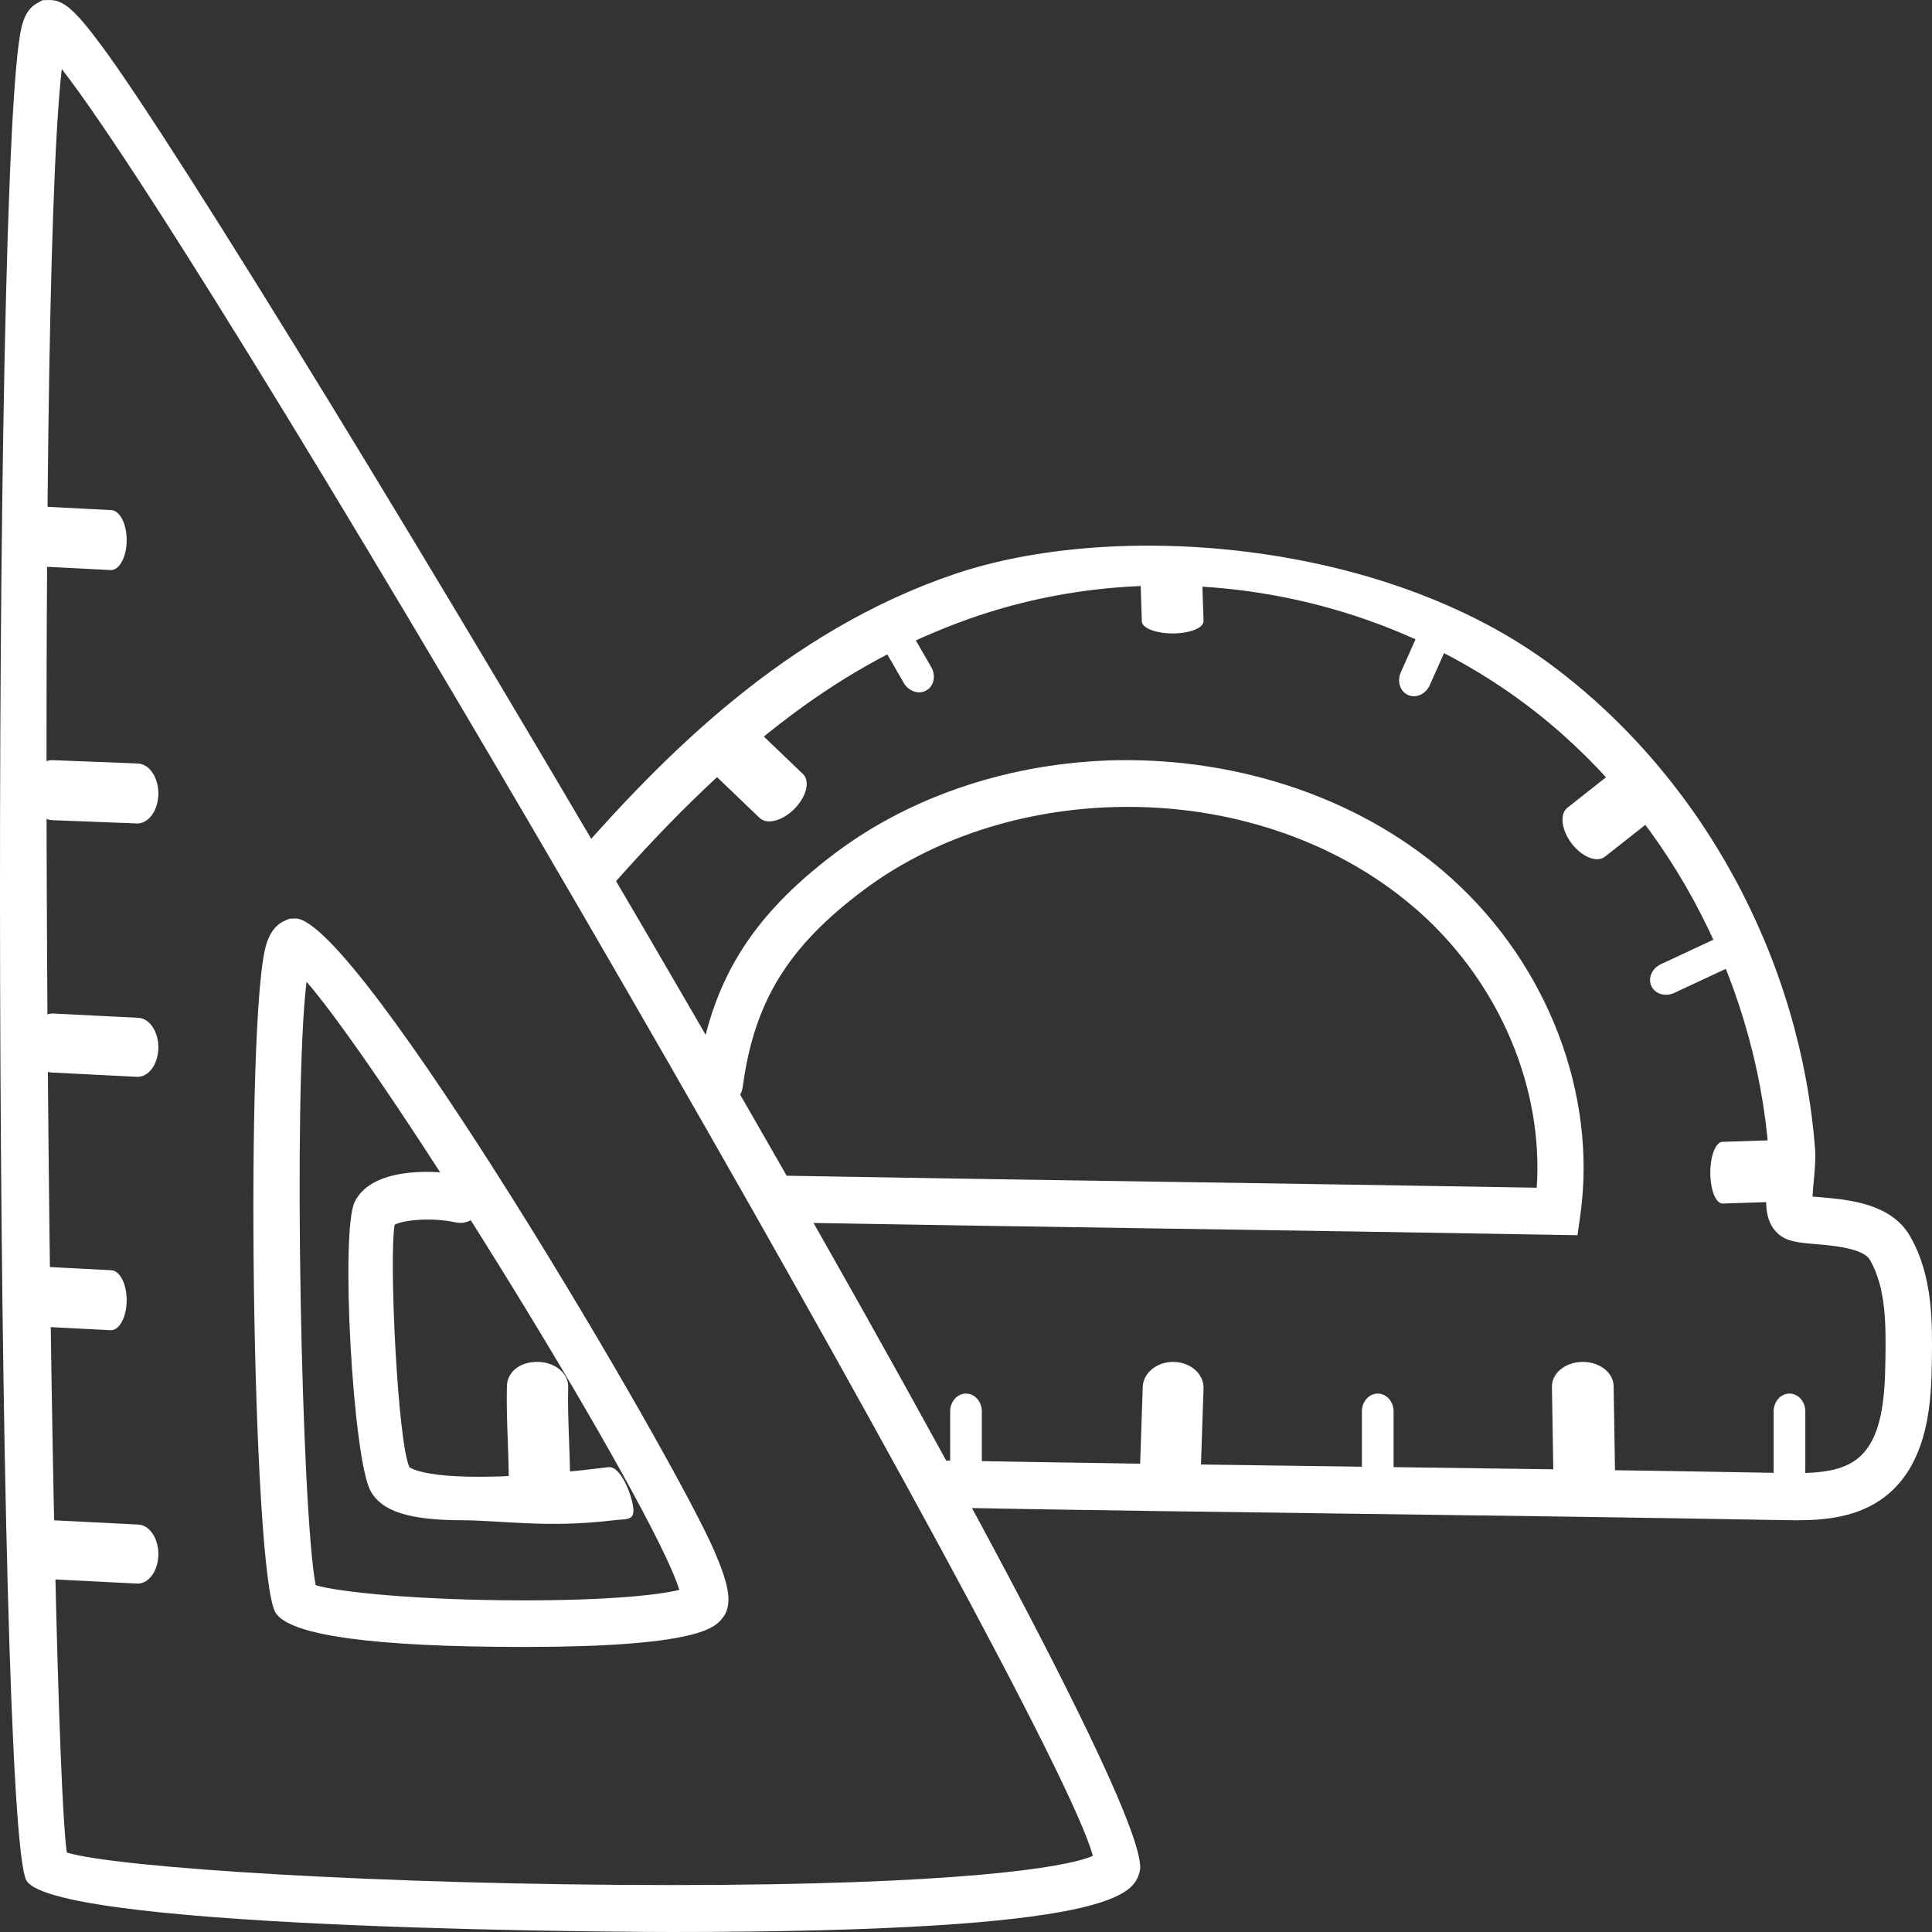 <?xml version="1.0" encoding="UTF-8"?>
<svg width="61px" height="61px" viewBox="0 0 61 61" version="1.1" xmlns="http://www.w3.org/2000/svg" xmlns:xlink="http://www.w3.org/1999/xlink">
    <rect x="0" y="0" width="61" height="61" fill="#333333" stroke="none"/>
    <!-- Generator: Sketch 51.3 (57544) - http://www.bohemiancoding.com/sketch -->
    <title>if_icon_sets_school_outline_hand_drawn_iconfinder-11_2087683</title>
    <desc>Created with Sketch.</desc>
    <defs></defs>
    <g id="home" stroke="none" stroke-width="1" fill="none" fill-rule="evenodd">
        <g id="Desktop-HD" transform="translate(-1369, -561)" fill="#FFFFFF" fill-rule="nonzero">
            <g id="if_icon_sets_school_outline_hand_drawn_iconfinder-11_2087683" transform="translate(1369, 561)">
                <path d="M21.191,61 C21.19,61 21.189,61 21.189,61 C20.995,61 1.846,60.981 0.84,59.383 C-0.182,57.76 -0.318,4.676 0.689,0.826 C0.755,0.574 0.871,0.263 1.179,0.096 L1.343,0.006 L1.558,0 C2.01,0 2.363,0.308 3.2,1.434 C7.907,7.77 36.81,56.358 35.983,59.1 C35.783,59.764 35.41,61 21.191,61 Z M2.109,58.492 C3.701,58.973 12.132,59.518 21.189,59.518 C21.189,59.518 21.19,59.518 21.191,59.518 C30.119,59.518 33.657,58.975 34.504,58.596 C33.329,54.058 7.233,8.968 1.95,2.179 C1.064,10.004 1.573,54.58 2.109,58.492 Z" id="Shape"></path>
                <path d="M16.565,52 C16.565,52 16.565,52 16.564,52 C11.781,52 9.135,51.635 8.699,50.915 C7.956,49.691 7.719,31.924 8.416,29.792 C8.461,29.655 8.598,29.237 8.999,29.067 L9.139,29.007 L9.329,29 C11.286,29 21.27,45.973 22.558,48.98 C23.018,50.052 23.183,50.719 22.741,51.171 C22.518,51.398 21.929,52 16.565,52 Z M9.968,50.051 C10.677,50.263 13.174,50.529 16.564,50.529 C16.565,50.529 16.565,50.529 16.565,50.529 C19.249,50.529 20.817,50.355 21.449,50.199 C20.645,47.568 12.335,34.078 9.679,30.996 C9.24,34.585 9.527,47.841 9.968,50.051 Z" id="Shape"></path>
                <path d="M14.612,48 C12.876,48 12.04,47.701 11.7,47.074 C11.136,46.034 10.743,38.868 11.2,37.946 C11.778,36.77 13.962,36.959 14.68,37.118 C15.062,37.203 15.308,37.602 15.228,38.01 C15.149,38.419 14.774,38.679 14.393,38.596 C13.634,38.428 12.725,38.519 12.459,38.671 C12.278,39.77 12.557,45.538 12.927,46.324 C13.19,46.51 14.539,46.902 19.212,46.324 C19.597,46.275 19.95,47.199 19.995,47.613 C20.04,48.028 19.762,47.952 19.374,48 C17.311,48.255 15.763,48 14.612,48 Z" id="Shape"></path>
                <path d="M56.719,48 C56.557,48 56.401,47.997 56.254,47.995 C51.707,47.912 47.379,47.855 43.052,47.798 C38.698,47.741 34.346,47.684 29.772,47.6 C29.368,47.593 29.045,47.254 29.053,46.843 C29.06,46.437 29.387,46.112 29.785,46.112 C34.37,46.196 38.72,46.253 43.07,46.31 C47.4,46.367 51.731,46.424 56.281,46.507 C57.236,46.524 58.065,46.503 58.626,46.072 C59.427,45.459 59.512,44.135 59.529,42.943 C59.544,41.881 59.561,40.678 59.04,39.779 C58.825,39.408 57.855,39.326 57.335,39.282 C56.782,39.235 56.418,39.204 56.138,38.952 C55.678,38.538 55.741,37.863 55.807,37.149 C55.834,36.869 55.86,36.58 55.845,36.384 C55.413,30.788 52.53,25.489 48.135,22.211 C43.164,18.504 36.452,17.476 30.627,19.529 C26.681,20.919 23.288,23.457 19.279,28.016 C19.009,28.322 18.546,28.348 18.245,28.075 C17.943,27.802 17.917,27.331 18.186,27.025 C20.966,23.862 24.804,19.932 30.146,18.123 C35.165,16.423 43.648,17.018 49.003,21.012 C53.736,24.542 56.841,30.246 57.307,36.269 C57.332,36.592 57.298,36.946 57.267,37.289 C57.252,37.435 57.235,37.626 57.229,37.781 C57.298,37.787 57.375,37.792 57.458,37.799 C58.352,37.875 59.703,37.989 60.303,39.024 C61.033,40.283 61.012,41.769 60.995,42.964 C60.978,44.08 60.95,46.156 59.51,47.26 C58.655,47.915 57.597,48 56.719,48 Z" id="Shape"></path>
                <path d="M49.808,39 L49.163,38.989 C44.979,38.915 40.957,38.854 36.935,38.793 C32.912,38.732 28.889,38.671 24.705,38.598 C24.302,38.59 23.98,38.254 23.987,37.846 C23.994,37.443 24.32,37.12 24.717,37.12 C24.721,37.12 24.725,37.12 24.729,37.12 C28.913,37.194 32.935,37.255 36.958,37.316 C40.765,37.374 44.574,37.432 48.52,37.5 C48.732,34.374 47.373,31.114 44.88,28.855 C42.422,26.629 38.94,25.396 35.261,25.48 C32.274,25.547 29.434,26.479 27.267,28.103 C24.879,29.891 23.81,31.63 23.453,34.306 C23.399,34.71 23.039,35.001 22.632,34.939 C22.233,34.885 21.953,34.513 22.007,34.108 C22.418,31.028 23.69,28.944 26.398,26.915 C28.806,25.112 31.942,24.077 35.229,24.003 C39.242,23.929 43.122,25.28 45.853,27.755 C48.877,30.494 50.427,34.555 49.898,38.353 L49.808,39 Z" id="Shape"></path>
                <path d="M4.333,26 C4.327,26 4.321,26 4.315,25.999 L1.649,25.896 C1.281,25.882 0.991,25.446 1,24.923 C1.011,24.4 1.296,23.966 1.685,24.002 L4.351,24.106 C4.719,24.12 5.009,24.555 5,25.078 C4.989,25.593 4.693,26 4.333,26 Z" id="Shape"></path>
                <path d="M3.5,18 C3.495,18 3.491,18 3.486,17.999 L1.486,17.896 C1.21,17.882 0.993,17.446 1,16.923 C1.008,16.4 1.222,15.966 1.514,16.002 L3.514,16.106 C3.79,16.12 4.007,16.555 4,17.078 C3.992,17.593 3.77,18 3.5,18 Z" id="Shape"></path>
                <path d="M4.345,34 C4.338,34 4.33,34 4.322,33.999 L1.632,33.863 C1.27,33.845 0.988,33.413 1,32.898 C1.014,32.384 1.312,31.989 1.678,32 L4.368,32.136 C4.73,32.154 5.012,32.587 5,33.101 C4.987,33.604 4.696,34 4.345,34 Z" id="Shape"></path>
                <path d="M3.5,42 C3.495,42 3.491,42 3.486,41.999 L1.486,41.896 C1.21,41.882 0.993,41.446 1,40.923 C1.008,40.4 1.222,39.966 1.514,40.002 L3.514,40.106 C3.79,40.12 4.007,40.555 4,41.078 C3.992,41.593 3.77,42 3.5,42 Z" id="Shape"></path>
                <path d="M4.345,50 C4.338,50 4.33,50 4.322,49.999 L1.632,49.863 C1.27,49.845 0.988,49.413 1,48.898 C1.014,48.384 1.312,47.989 1.678,48 L4.368,48.136 C4.73,48.154 5.012,48.587 5,49.101 C4.987,49.604 4.696,50 4.345,50 Z" id="Shape"></path>
                <path d="M43.5,47 C43.224,47 43,46.748 43,46.438 L43,44.562 C43,44.252 43.224,44 43.5,44 C43.776,44 44,44.252 44,44.562 L44,46.438 C44,46.748 43.776,47 43.5,47 Z" id="Shape"></path>
                <path d="M53.5,32 C53.224,32 53,31.748 53,31.438 L53,29.562 C53,29.252 53.224,29 53.5,29 C53.776,29 54,29.252 54,29.562 L54,31.438 C54,31.748 53.776,32 53.5,32 Z" id="Shape" transform="translate(53.5, 30.5) rotate(-295) translate(-53.5, -30.5) "></path>
                <path d="M45.067,22.074 C44.791,22.074 44.567,21.822 44.567,21.511 L44.567,19.636 C44.567,19.326 44.791,19.074 45.067,19.074 C45.343,19.074 45.567,19.326 45.567,19.636 L45.567,21.511 C45.567,21.822 45.343,22.074 45.067,22.074 Z" id="Shape" transform="translate(45.067, 20.574) rotate(24) translate(-45.067, -20.574) "></path>
                <path d="M28.5,22 C28.224,22 28,21.748 28,21.438 L28,19.562 C28,19.252 28.224,19 28.5,19 C28.776,19 29,19.252 29,19.562 L29,21.438 C29,21.748 28.776,22 28.5,22 Z" id="Shape" transform="translate(28.5, 20.5) rotate(-30) translate(-28.5, -20.5) "></path>
                <path d="M30.5,47 C30.224,47 30,46.748 30,46.438 L30,44.562 C30,44.252 30.224,44 30.5,44 C30.776,44 31,44.252 31,44.562 L31,46.438 C31,46.748 30.776,47 30.5,47 Z" id="Shape"></path>
                <path d="M56.5,47 C56.224,47 56,46.748 56,46.438 L56,44.562 C56,44.252 56.224,44 56.5,44 C56.776,44 57,44.252 57,44.562 L57,46.438 C57,46.748 56.776,47 56.5,47 Z" id="Shape"></path>
                <path d="M49.052,47 L50.026,46.99 L49.052,46.979 L49,43.782 C48.994,43.355 49.425,43.005 49.963,43 C49.966,43 49.97,43 49.974,43 C50.507,43 50.942,43.339 50.948,43.763 L51,46.959 L49.052,47 Z" id="Shape"></path>
                <path d="M54.052,38 L55.026,37.995 L54.052,37.99 L54,36.391 C53.994,36.177 54.425,36.003 54.963,36 C54.966,36 54.97,36 54.974,36 C55.507,36 55.942,36.17 55.948,36.381 L56,37.979 L54.052,38 Z" id="Shape" transform="translate(55, 37) rotate(-90) translate(-55, -37) "></path>
                <path d="M49.852,27.201 L50.826,27.194 L49.852,27.186 L49.8,24.788 C49.793,24.468 50.225,24.205 50.762,24.201 C50.766,24.201 50.77,24.201 50.774,24.201 C51.306,24.201 51.741,24.456 51.748,24.773 L51.8,27.17 L49.852,27.201 Z" id="Shape" transform="translate(50.8, 25.701) rotate(-127) translate(-50.8, -25.701) "></path>
                <path d="M36.052,20 L37.026,19.995 L36.052,19.99 L36,18.391 C35.994,18.177 36.425,18.003 36.963,18 C36.966,18 36.97,18 36.974,18 C37.507,18 37.942,18.17 37.948,18.381 L38,19.979 L36.052,20 Z" id="Shape" transform="translate(37, 19) rotate(-180) translate(-37, -19) "></path>
                <path d="M23.052,26 L24.026,25.992 L23.052,25.985 L23,23.586 C22.994,23.266 23.425,23.004 23.963,23 C23.966,23 23.97,23 23.974,23 C24.507,23 24.942,23.254 24.948,23.572 L25,25.969 L23.052,26 Z" id="Shape" transform="translate(24, 24.5) rotate(-225) translate(-24, -24.5) "></path>
                <path d="M36.96,47 C36.951,47 36.941,47 36.931,46.999 C36.401,46.986 35.985,46.612 36,46.163 L36.08,43.791 C36.095,43.35 36.521,43 37.04,43 C37.049,43 37.057,43 37.067,43.001 C37.597,43.013 38.015,43.387 38,43.836 L37.92,46.21 C37.903,46.651 37.477,47 36.96,47 Z" id="Shape"></path>
                <path d="M17.027,48 C17.019,48 17.012,48 17.004,48 C16.47,47.99 16.048,47.635 16.059,47.207 C16.074,46.664 16.054,46.089 16.033,45.515 C16.011,44.919 15.99,44.323 16.005,43.759 C16.016,43.332 16.401,42.987 16.994,43 C17.528,43.01 17.951,43.365 17.94,43.793 C17.925,44.331 17.946,44.9 17.967,45.47 C17.989,46.072 18.011,46.674 17.994,47.242 C17.982,47.664 17.551,48 17.027,48 Z" id="Shape"></path>
            </g>
        </g>
    </g>
</svg>